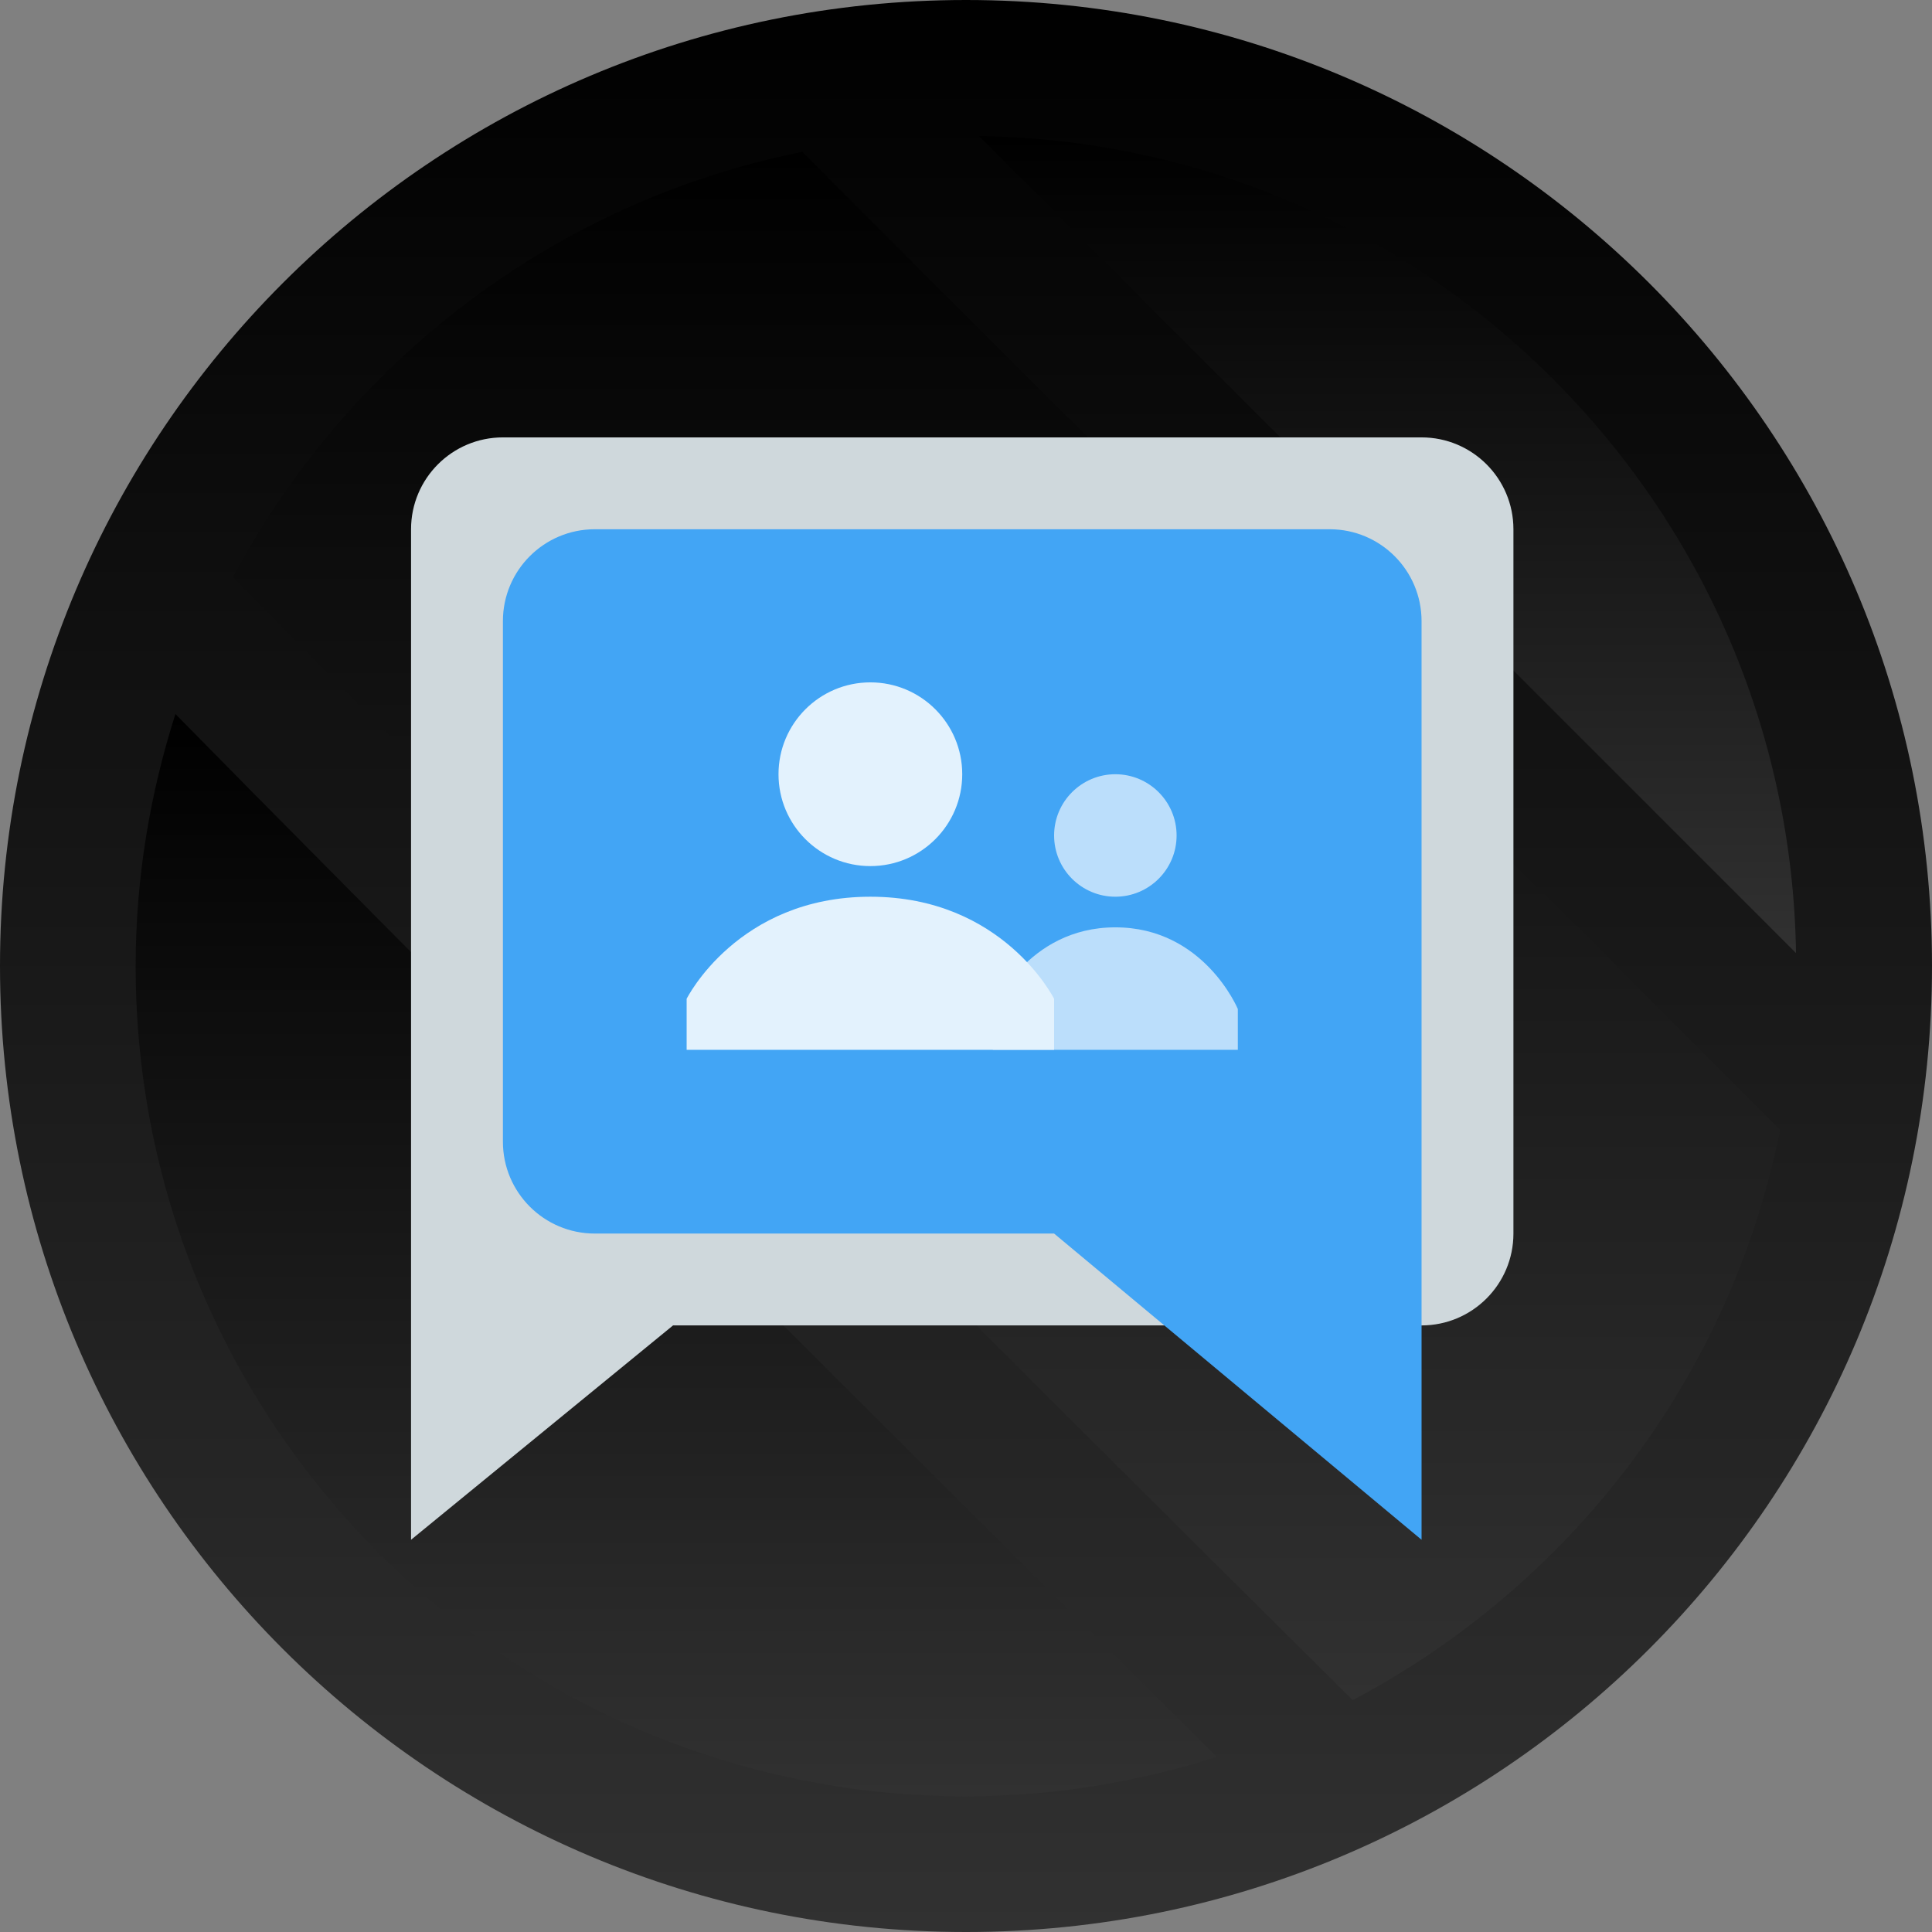 <svg version="1.1" xmlns="http://www.w3.org/2000/svg" xmlns:xlink="http://www.w3.org/1999/xlink" width="770.894" height="770.894" viewBox="0,0,770.894,770.894"><rect x="0" y="0" width="770.894" height="770.894" fill="#808080" stroke="none"/><defs><linearGradient x1="241.502" y1="-214.456" x2="241.502" y2="556.438" gradientUnits="userSpaceOnUse" id="color-1"><stop offset="0" stop-color="#000000"/><stop offset="1" stop-color="#313131"/></linearGradient><linearGradient x1="409.678" y1="-160.199" x2="409.678" y2="165.828" gradientUnits="userSpaceOnUse" id="color-2"><stop offset="0" stop-color="#000000"/><stop offset="1" stop-color="#313131"/></linearGradient><linearGradient x1="257.681" y1="-153.855" x2="257.681" y2="463.921" gradientUnits="userSpaceOnUse" id="color-3"><stop offset="0" stop-color="#000000"/><stop offset="1" stop-color="#313131"/></linearGradient><linearGradient x1="125.889" y1="70.431" x2="125.889" y2="502.313" gradientUnits="userSpaceOnUse" id="color-4"><stop offset="0" stop-color="#000000"/><stop offset="1" stop-color="#313131"/></linearGradient></defs><g transform="translate(143.945,214.456)"><g data-paper-data="{&quot;isPaintingLayer&quot;:true}" fill-rule="nonzero" stroke="none" stroke-linecap="butt" stroke-linejoin="miter" stroke-miterlimit="10" stroke-dasharray="" stroke-dashoffset="0" style="mix-blend-mode: normal"><g stroke-width="1"><path d="M241.501,556.438c-212.876,0 -385.447,-172.57 -385.447,-385.447c0,-212.876 172.57,-385.447 385.447,-385.447c212.876,0 385.447,172.57 385.447,385.447c0,212.876 -172.57,385.447 -385.447,385.447z" fill="url(#color-1)"/><path d="M547.736,140.873c-100.361,-100.361 -200.711,-200.711 -301.072,-301.072c178.867,2.747 323.291,147.16 326.027,326.027z" fill="url(#color-2)"/><path d="M395.8,463.921c-149.763,-148.517 -298.612,-297.961 -446.797,-448.044c45.85,-86.251 128.46,-149.984 227.144,-169.732l390.213,390.213c-19.825,98.993 -83.901,181.812 -170.559,227.563z" fill="url(#color-3)"/><path d="M-41.466,103.407c127.048,128.372 254.868,255.972 383.064,383.185c-31.619,10.029 -65.157,15.721 -100.096,15.721c-182.982,0 -331.322,-148.34 -331.322,-331.322c0,-35.105 5.748,-68.808 15.865,-100.56c10.845,10.977 21.634,22.009 32.49,32.976z" fill="url(#color-4)"/></g><path d="M459.932,-3.277v281.027c0,20.234 -16.422,36.655 -36.655,36.655h-298.668l-104.541,85.527v-403.209c0,-20.246 16.41,-36.655 36.655,-36.655h366.554c20.234,0 36.655,16.41 36.655,36.655z" fill="#cfd8dc" stroke-width="1"/><path d="M459.932,-3.277v281.027c0,20.234 -16.422,36.655 -36.655,36.655h-298.668l-104.541,85.527v-403.209c0,-20.246 16.41,-36.655 36.655,-36.655h366.554c20.234,0 36.655,16.41 36.655,36.655z" fill="none" stroke-width="4.167"/><path d="M93.378,-3.277h293.243c20.234,0 36.655,16.41 36.655,36.655v366.554l-146.622,-122.183h-183.277c-20.246,0 -36.655,-16.422 -36.655,-36.655v-207.716c0,-20.246 16.41,-36.655 36.655,-36.655z" fill="#42a5f5" stroke-width="1"/><path d="M93.378,-3.277h293.243c20.234,0 36.655,16.41 36.655,36.655v366.554l-146.622,-122.183h-183.277c-20.246,0 -36.655,-16.422 -36.655,-36.655v-207.716c0,-20.246 16.41,-36.655 36.655,-36.655z" fill="none" stroke-width="4.167"/><path d="M325.533,118.912c0,13.489 -10.95,24.433 -24.439,24.433c-13.489,0 -24.439,-10.944 -24.439,-24.433c0,-13.489 10.95,-24.439 24.439,-24.439c13.489,0 24.439,10.95 24.439,24.439z" fill="#bbdefb" stroke-width="1"/><path d="M325.533,118.912c0,13.489 -10.95,24.433 -24.439,24.433c-13.489,0 -24.439,-10.944 -24.439,-24.433c0,-13.489 10.95,-24.439 24.439,-24.439c13.489,0 24.439,10.95 24.439,24.439z" fill="none" stroke-width="4.167"/><path d="M349.966,204.439h-97.75v-16.287c0,0 13.53,-32.585 48.878,-32.585c35.348,0 48.872,32.585 48.872,32.585z" fill="#bbdefb" stroke-width="1"/><path d="M349.966,204.439h-97.75v-16.287c0,0 13.53,-32.585 48.878,-32.585c35.348,0 48.872,32.585 48.872,32.585z" fill="none" stroke-width="4.167"/><path d="M240,94.473c0,20.234 -16.41,36.655 -36.655,36.655c-20.246,0 -36.655,-16.422 -36.655,-36.655c0,-20.234 16.41,-36.655 36.655,-36.655c20.246,0 36.655,16.422 36.655,36.655z" fill="#e3f2fd" stroke-width="1"/><path d="M240,94.473c0,20.234 -16.41,36.655 -36.655,36.655c-20.246,0 -36.655,-16.422 -36.655,-36.655c0,-20.234 16.41,-36.655 36.655,-36.655c20.246,0 36.655,16.422 36.655,36.655z" fill="none" stroke-width="4.167"/><path d="M276.655,204.439h-146.622v-20.357c0,0 20.281,-40.737 73.311,-40.737c53.03,0 73.311,40.737 73.311,40.737z" fill="#e3f2fd" stroke-width="1"/><path d="M276.655,204.439h-146.622v-20.357c0,0 20.281,-40.737 73.311,-40.737c53.03,0 73.311,40.737 73.311,40.737z" fill="none" stroke-width="4.167"/></g></g></svg>